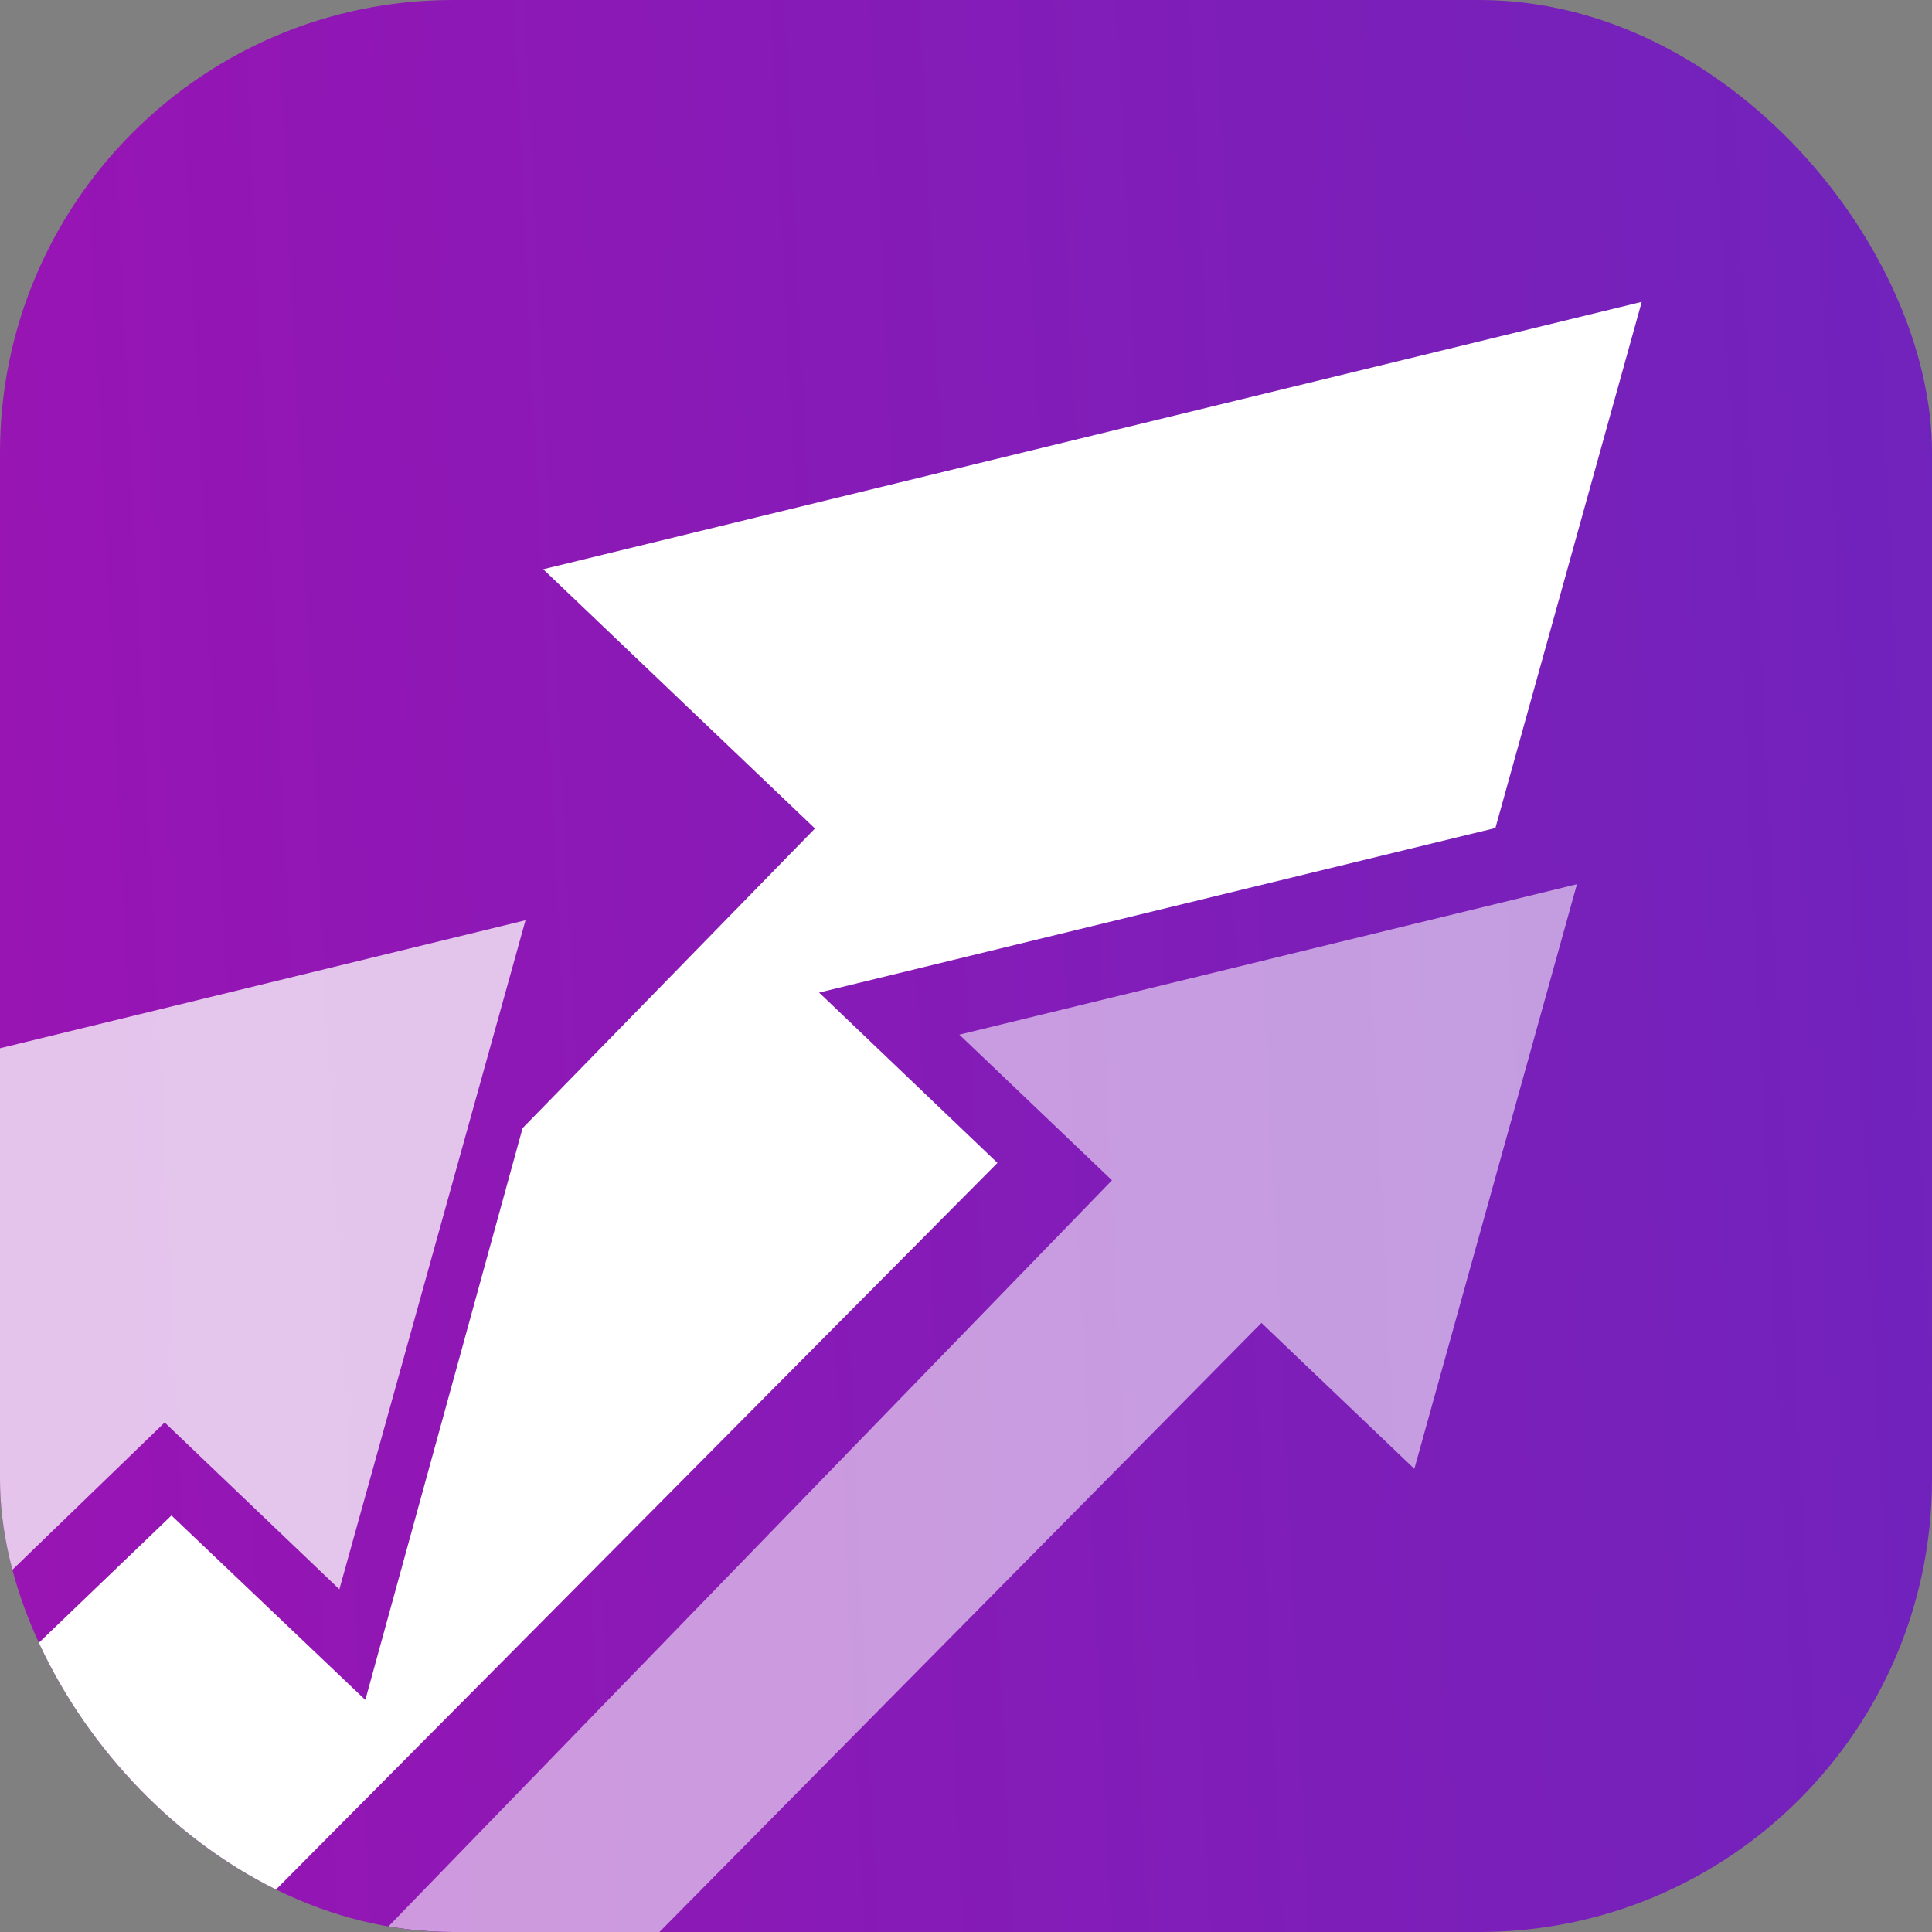 <svg width="64" height="64" viewBox="0 0 64 64" fill="none" xmlns="http://www.w3.org/2000/svg">
<rect x="0" y="0" width="64" height="64" fill="#808080" stroke="none"/>
<g clip-path="url(#clip0_1138_2)">
<rect width="64" height="64" rx="15" fill="url(#paint0_linear_1138_2)"/>
<g opacity="0.75">
<path opacity="0.75" d="M36.836 39.099L12.689 64H21.845L41.788 43.824L46.852 48.657L52.238 29.291L31.78 34.274L36.836 39.099Z" fill="white"/>
</g>
<path opacity="0.75" d="M17.408 30.485L-6 36.186L-0.212 41.712L-3.452 44.842V55.736L5.455 47.121L11.242 52.647L17.408 30.485Z" fill="white"/>
<path d="M48.299 27.73L49.537 27.43L54.384 10L17.995 18.857L26.997 27.446L17.311 37.371L12.102 56.312L5.68 50.202L-3.452 58.967V64H7.746L33.042 38.523L27.134 32.88L48.299 27.73Z" fill="white"/>
</g>
<defs>
<linearGradient id="paint0_linear_1138_2" x1="-4.76837e-07" y1="64" x2="66.949" y2="60.75" gradientUnits="userSpaceOnUse">
<stop stop-color="#9914B3"/>
<stop offset="1" stop-color="#7023BC"/>
</linearGradient>
<clipPath id="clip0_1138_2">
<rect width="64" height="64" rx="15" fill="white"/>
</clipPath>
</defs>
</svg>
